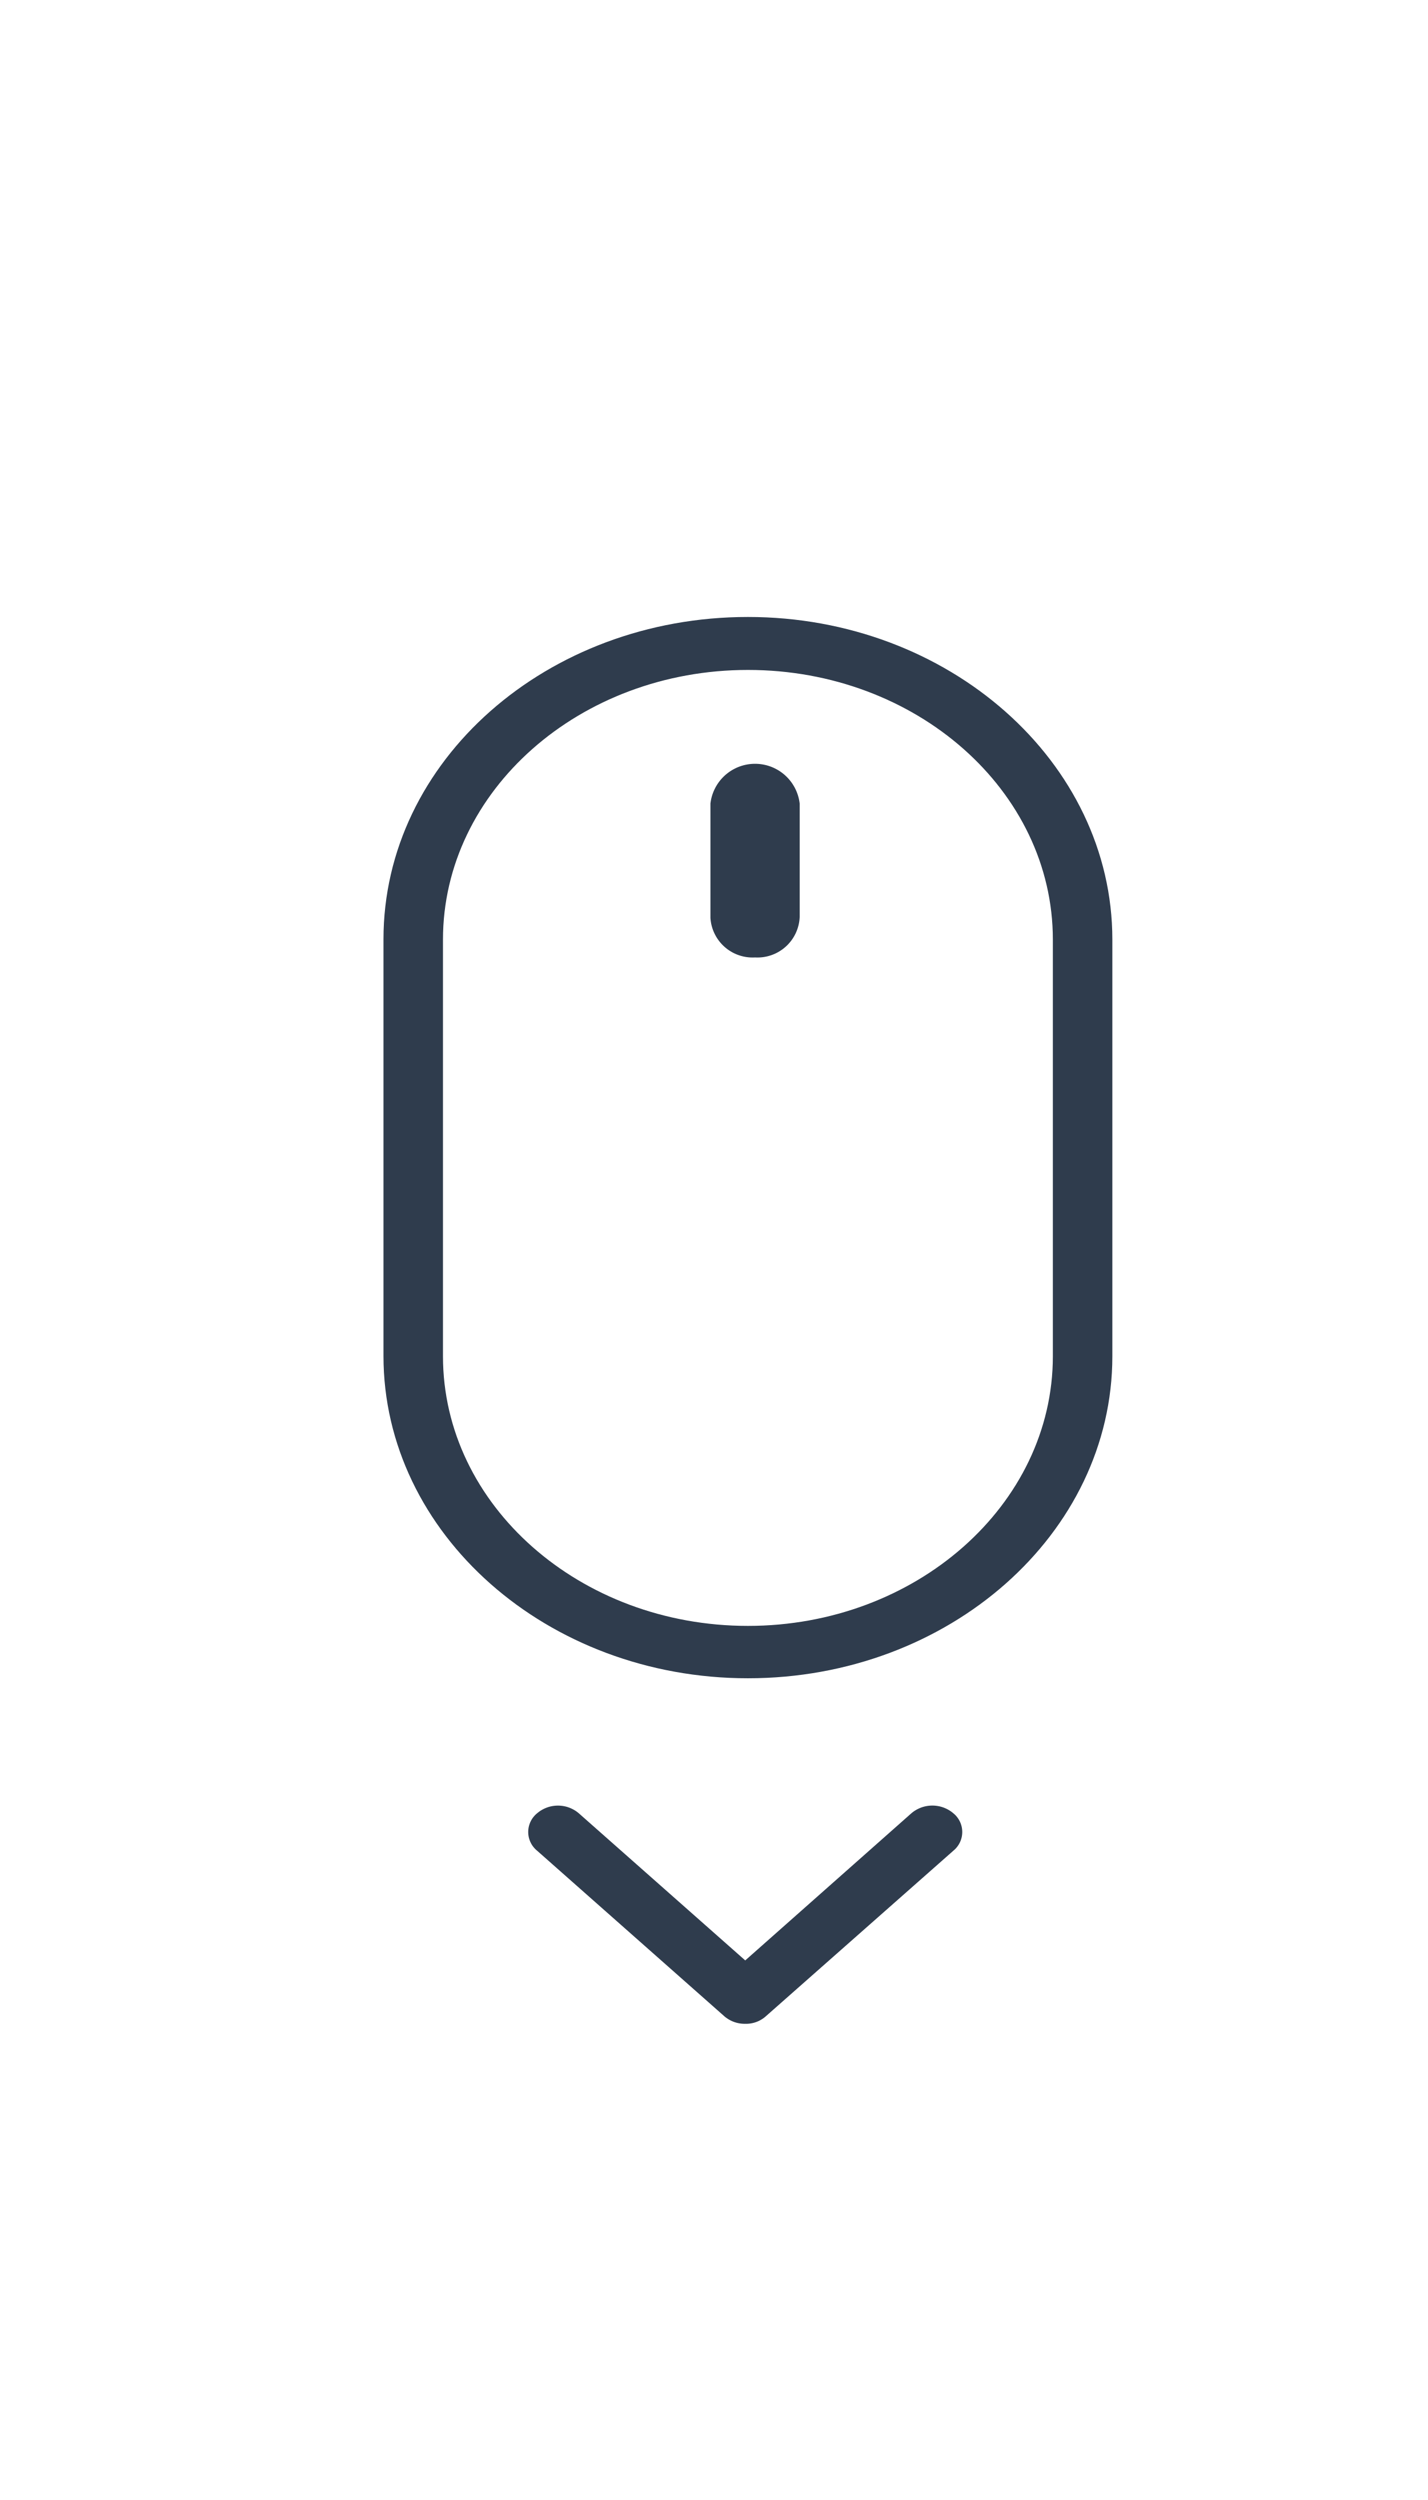 <svg width="40px" id="Calque_1" data-name="Calque 1" xmlns="http://www.w3.org/2000/svg" viewBox="0 0 48 70"><defs><style>.cls-1{fill:#2f3c4d;}</style></defs><title>tPlan de travail 4</title><path class="cls-1" d="M25.14,49.39c-6.75,0-12.25-4.86-12.25-10.83v-14c0-6,5.5-10.83,12.25-10.83S37.39,18.6,37.39,24.57v14C37.39,44.53,31.9,49.39,25.14,49.39Zm0-33.88c-5.65,0-10.25,4.06-10.25,9.06v14c0,5,4.6,9.06,10.25,9.06s10.25-4.07,10.25-9.06v-14C35.39,19.57,30.8,15.51,25.14,15.51Z"/><path class="cls-1" d="M25.38,25.17a1.42,1.42,0,0,1-1.5-1.33V20a1.51,1.51,0,0,1,3,0v3.81A1.42,1.42,0,0,1,25.38,25.17Z"/><path class="cls-1" d="M25.05,61h0a1.05,1.05,0,0,1-.71-.26l-6.29-5.56a.81.81,0,0,1,0-1.25,1.08,1.08,0,0,1,1.41,0l5.59,4.94,5.58-4.94a1.09,1.09,0,0,1,1.42,0,.81.81,0,0,1,0,1.25l-6.3,5.56A1,1,0,0,1,25.05,61Z"/></svg>
